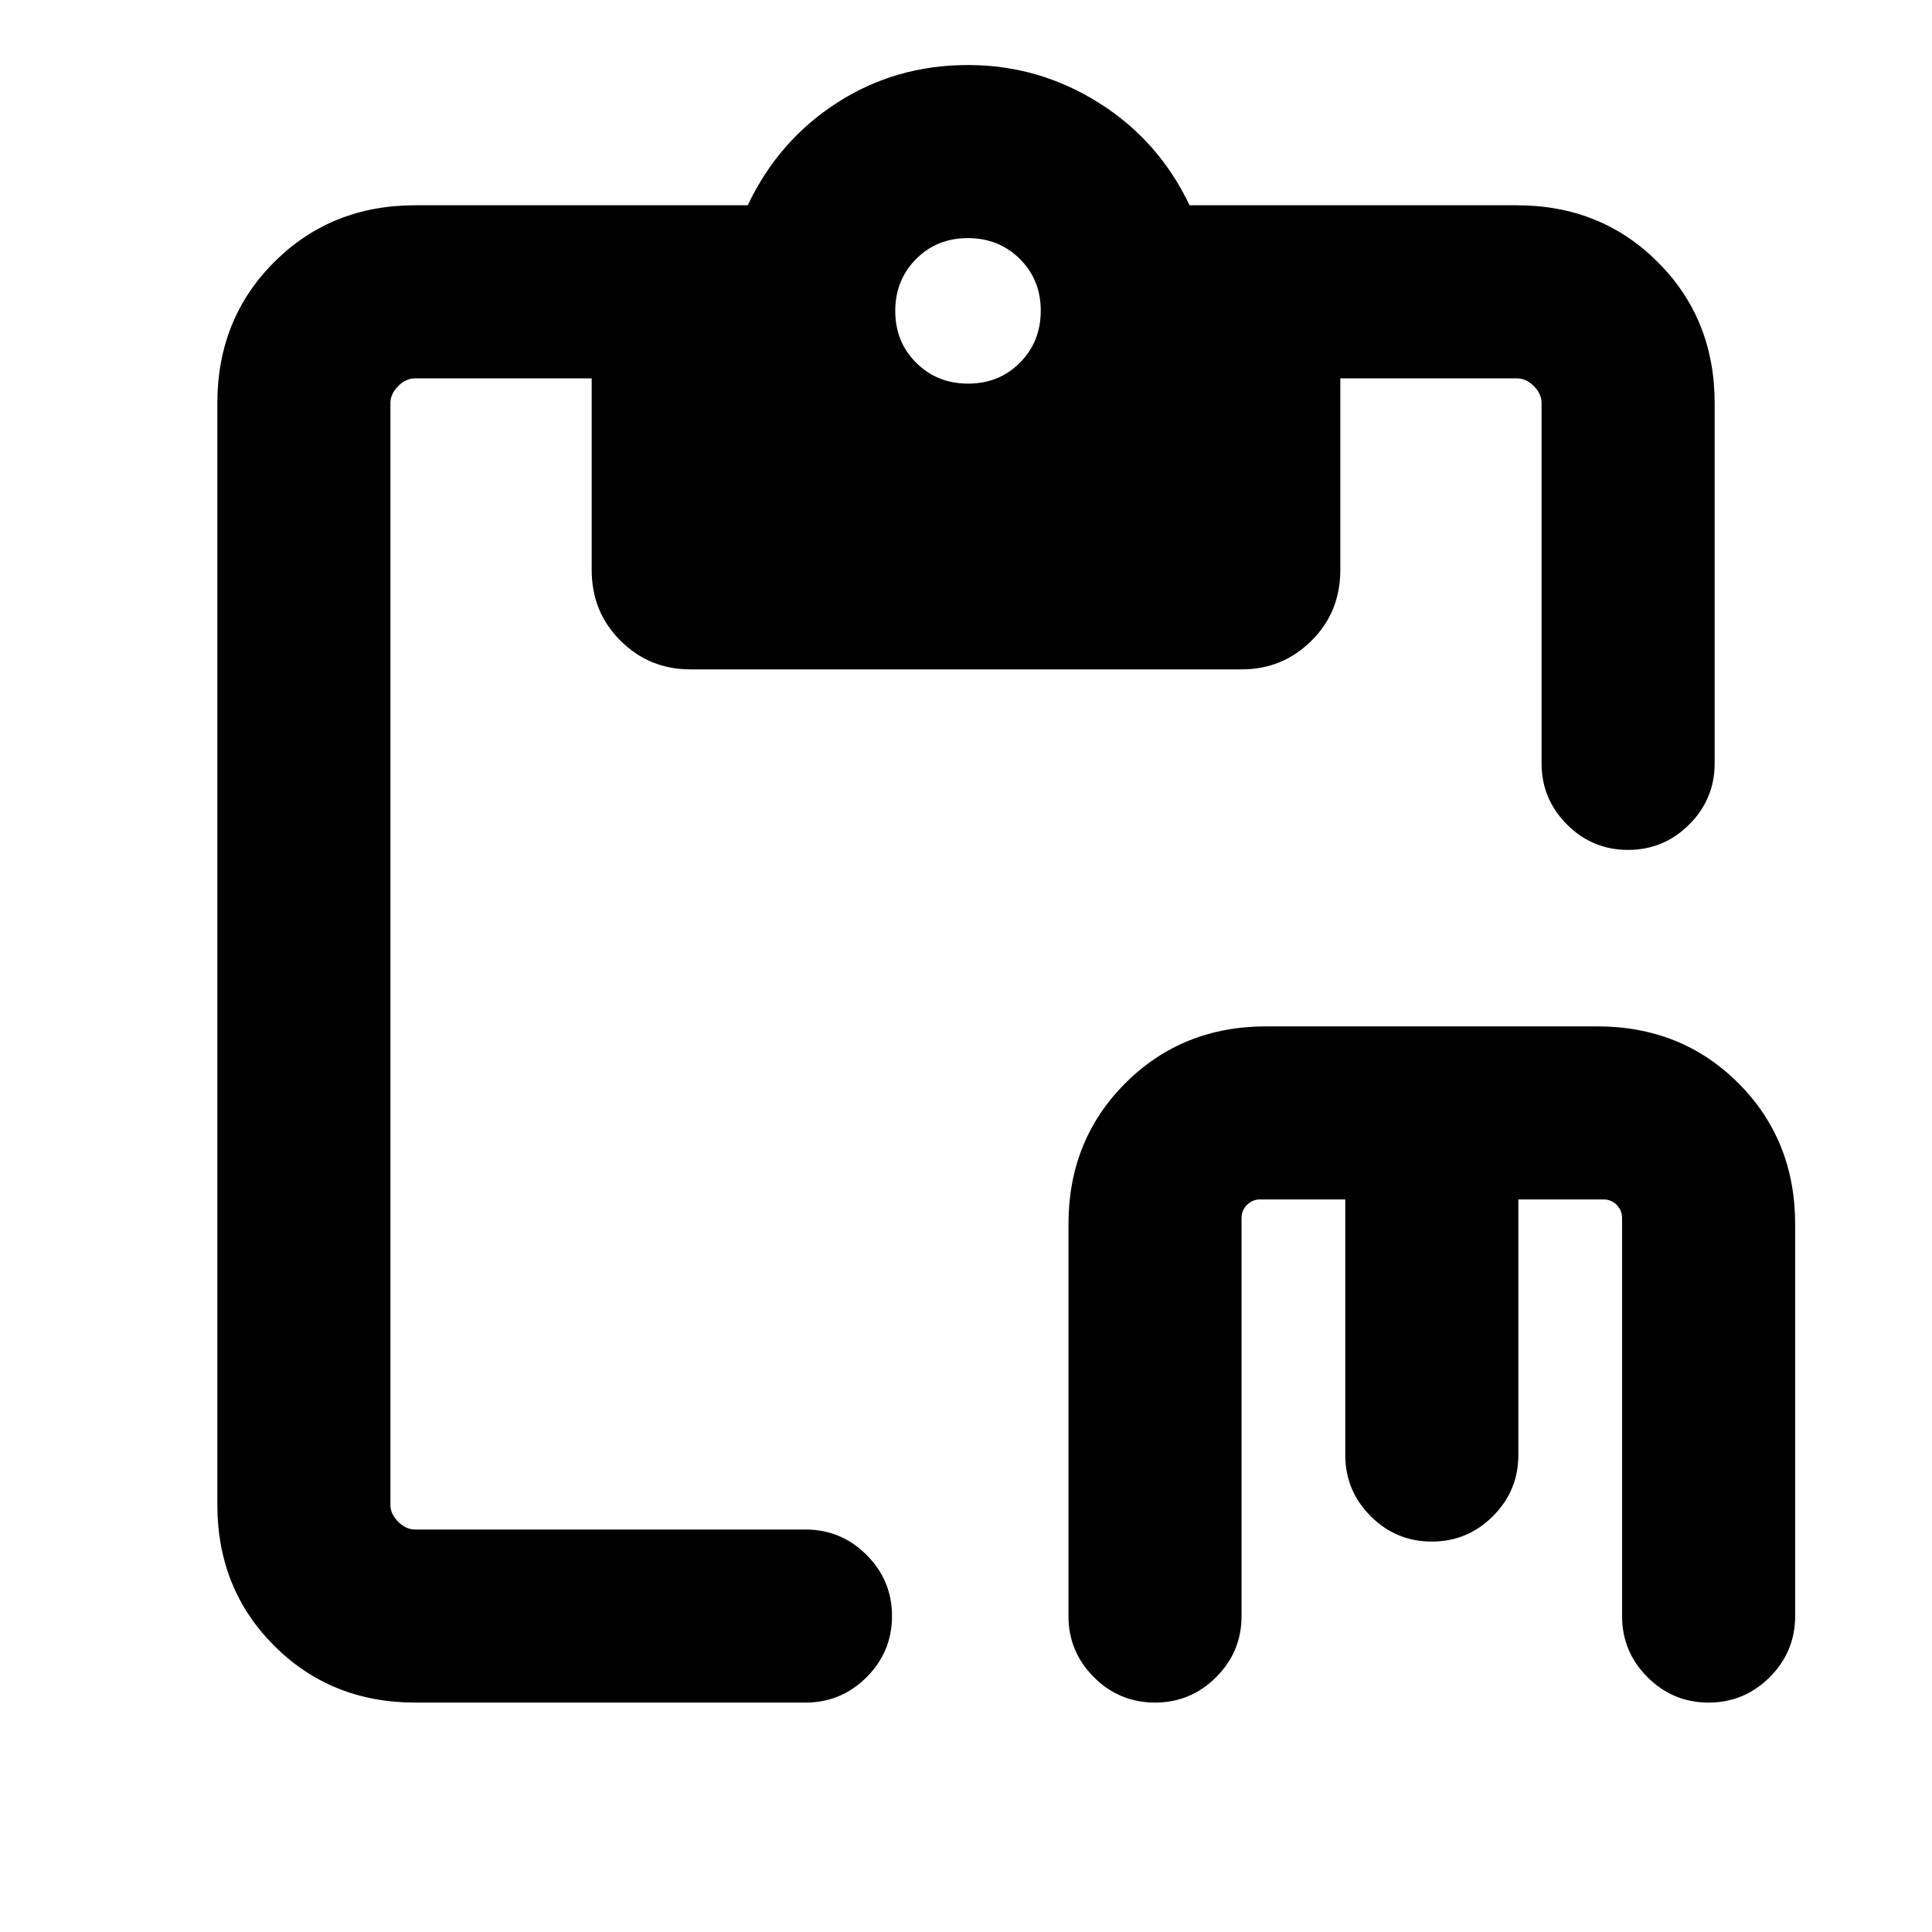 <svg xmlns="http://www.w3.org/2000/svg" height="24" viewBox="0 -960 960 960" width="24"><path d="M573.91-114q-17.76 0-30.37-12.63-12.62-12.62-12.62-30.37v-194.69q0-41.83 28.24-70.07Q587.4-450 629.23-450h164.36q42.02 0 70.22 28.24Q892-393.52 892-351.69V-157q0 17.75-12.63 30.37Q866.74-114 848.99-114q-17.76 0-30.37-12.63Q806-139.25 806-157v-197.77q0-3.85-2.69-6.54-2.7-2.69-6.54-2.69h-42.31v127q0 17.75-12.63 30.37Q729.2-194 711.45-194q-17.76 0-30.37-12.63-12.62-12.62-12.62-30.37v-127h-42.31q-3.84 0-6.53 2.69-2.7 2.69-2.7 6.54V-157q0 17.75-12.63 30.37Q591.67-114 573.91-114Zm-367.6 0q-41.83 0-70.07-28.24Q108-170.48 108-212.31v-547.38q0-41.83 28.24-70.07Q164.48-858 206.31-858h165.23q15.31-32.23 44.41-50.96 29.11-18.73 65.05-18.73 35.08 0 64.92 18.73 29.85 18.73 45.16 50.96h162.61q41.83 0 70.07 28.24Q852-801.52 852-759.69v179q0 17.75-12.63 30.37-12.63 12.63-30.38 12.63-17.76 0-30.37-12.63Q766-562.94 766-580.69v-179q0-4.62-3.85-8.46-3.84-3.85-8.46-3.85H666v95.13q0 21.03-14.35 35.26-14.35 14.22-34.65 14.22H342.99q-20.3 0-34.64-14.22Q294-655.84 294-676.87V-772h-87.69q-4.62 0-8.46 3.85-3.85 3.84-3.85 8.46v547.38q0 4.62 3.85 8.46 3.84 3.85 8.46 3.85h193.92q17.75 0 30.38 12.63 12.62 12.63 12.62 30.38 0 17.76-12.62 30.37Q417.98-114 400.23-114H206.31Zm274.76-655.38q15.39 0 25.74-10.42 10.34-10.41 10.34-25.81 0-15.39-10.41-25.74-10.41-10.34-25.81-10.34-15.39 0-25.74 10.41-10.34 10.42-10.34 25.81 0 15.39 10.41 25.74 10.41 10.35 25.81 10.35Z"/></svg>